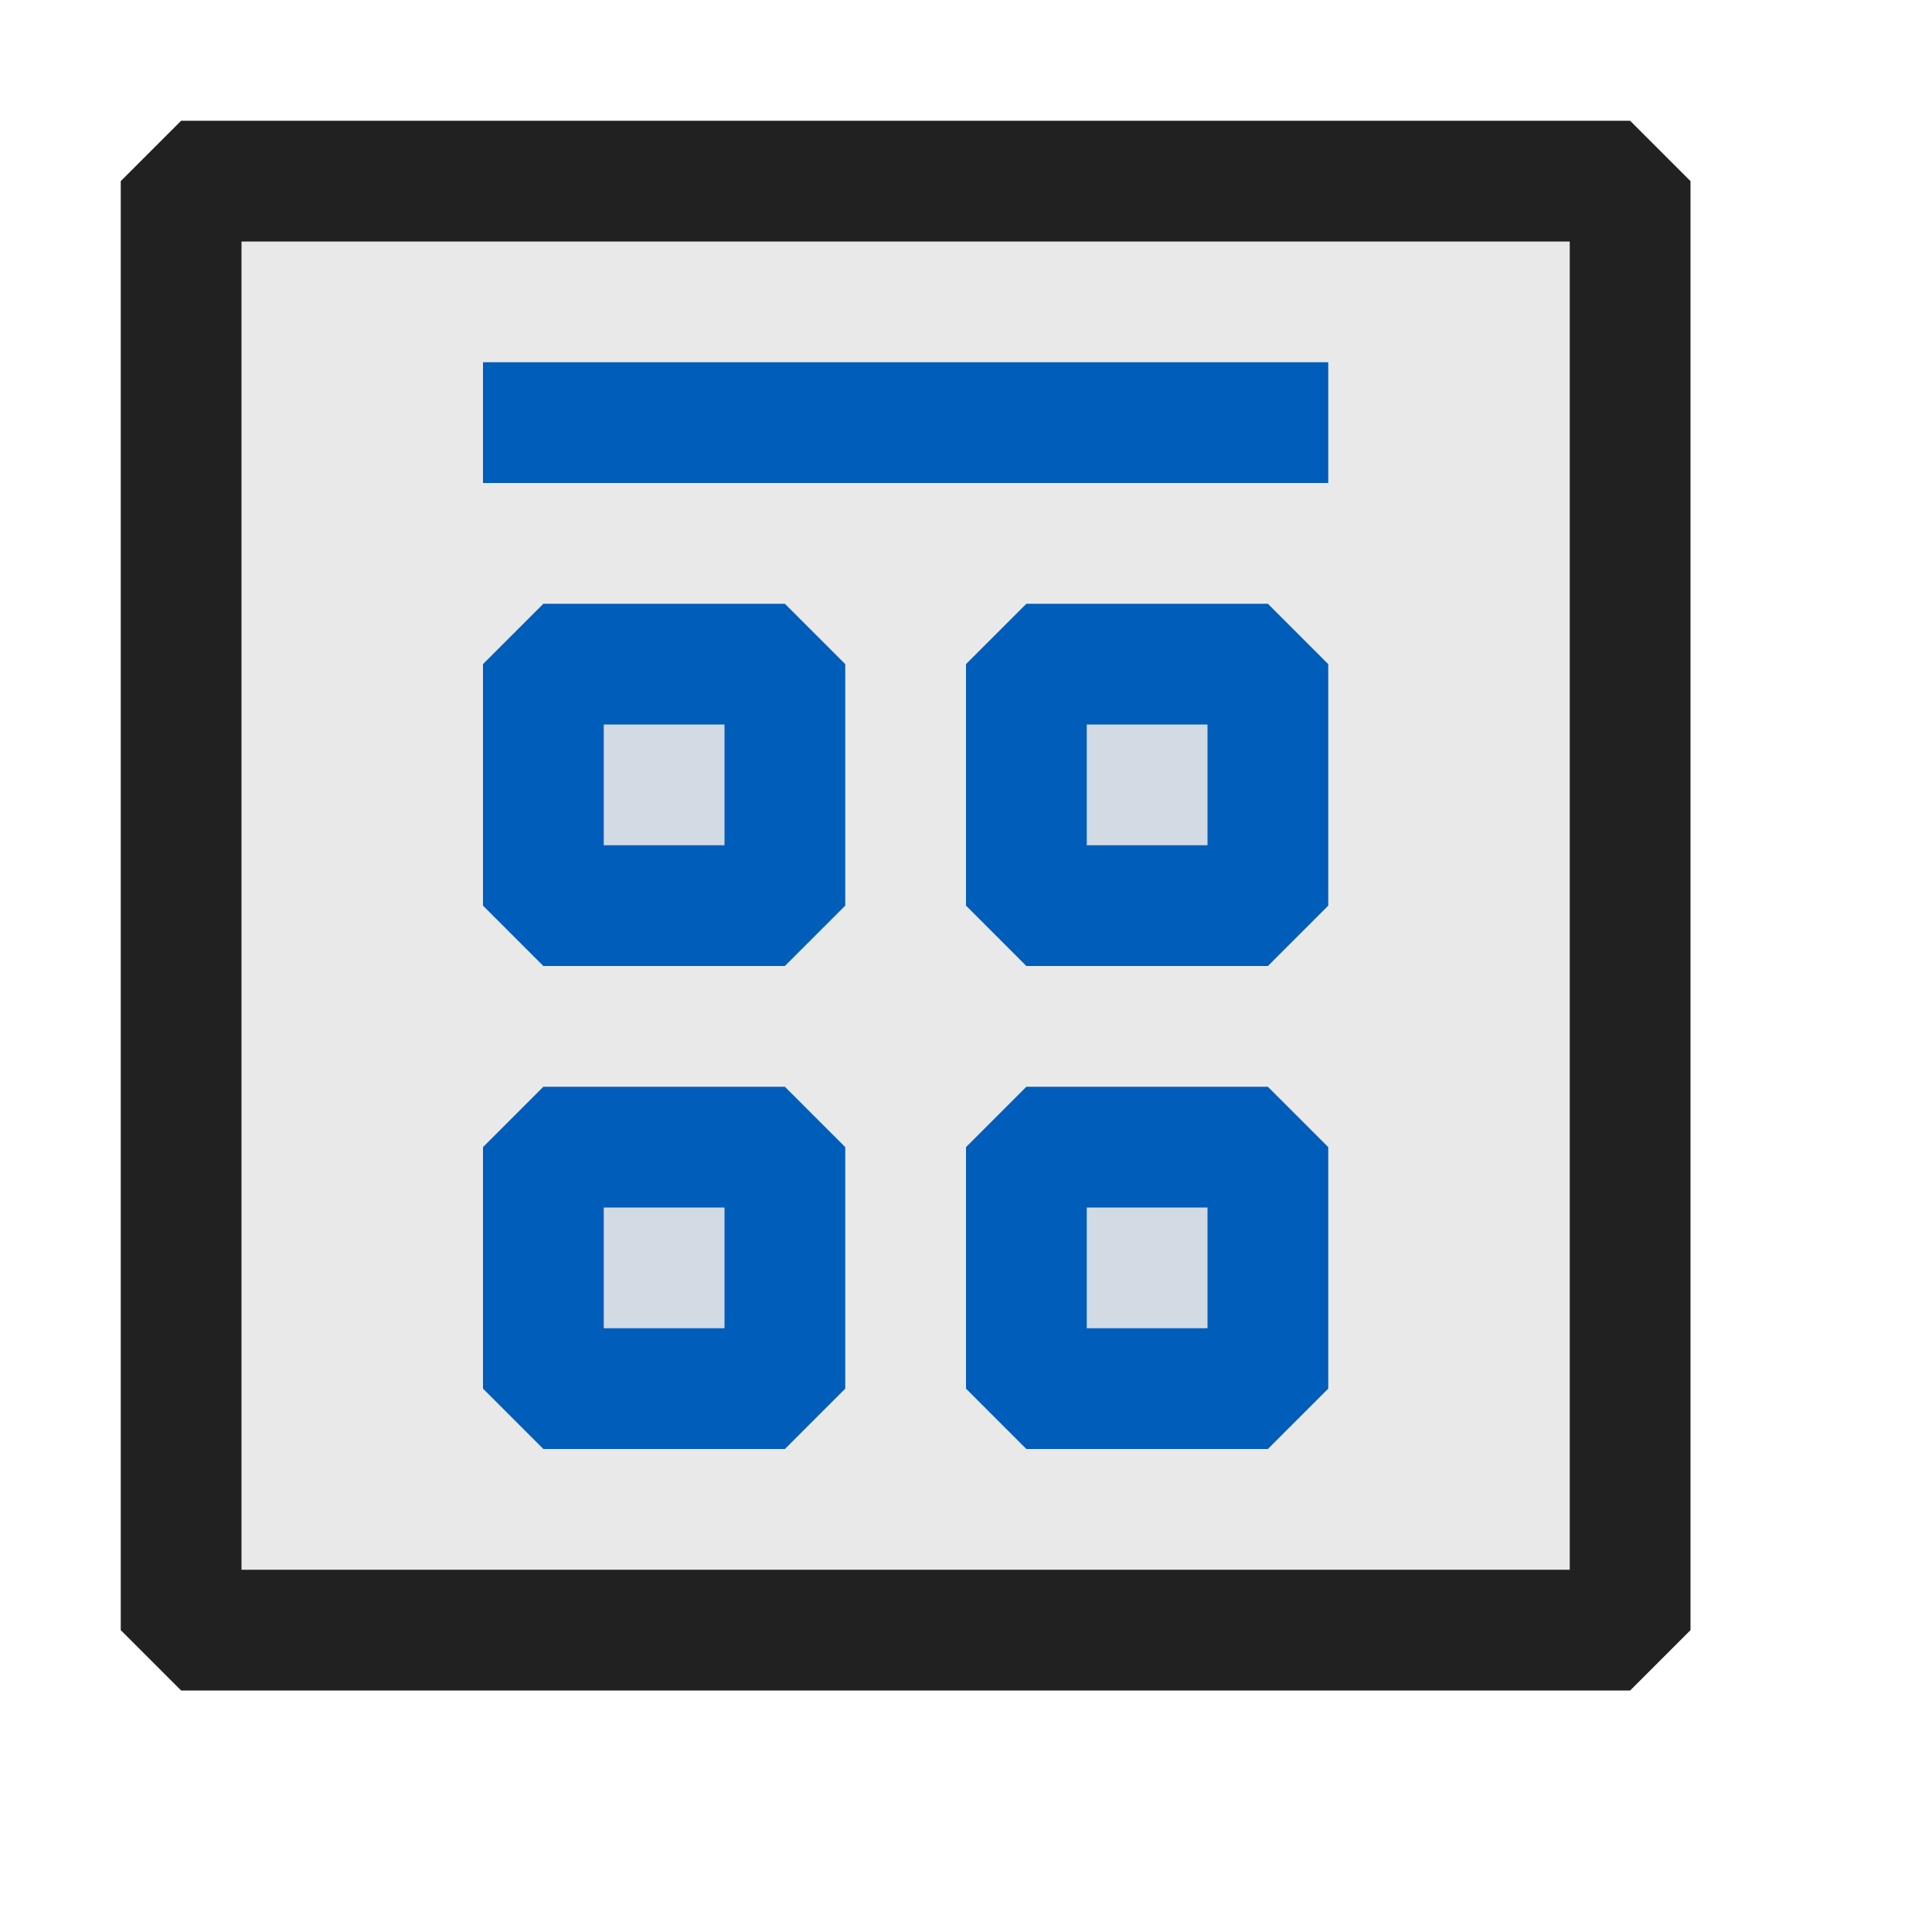 <svg xmlns="http://www.w3.org/2000/svg" viewBox="0 0 16 16">
  <defs>
    <style>.canvas{fill: none; opacity: 0;}.light-defaultgrey-10{fill: #212121; opacity: 0.1;}.light-defaultgrey{fill: #212121; opacity: 1;}.light-blue-10{fill: #005dba; opacity: 0.1;}.light-blue{fill: #005dba; opacity: 1;}</style>
  </defs>
  <title>IconLightVBContentType</title>
  <g id="canvas" class="canvas">
    <path class="canvas" d="M16,16H0V0H16Z" />
  </g>
  <g id="level-1">
    <path class="light-defaultgrey-10" d="M13.5,13.5H1.5V1.5h12Z" />
    <path class="light-defaultgrey" d="M13.5,14H1.5L1,13.5V1.5L1.5,1h12l.5.5v12ZM2,13H13V2H2Z" />
    <path class="light-blue-10" d="M6.5,11.5h-2v-2h2Zm4,0h-2v-2h2Zm-4-4h-2v-2h2Zm4,0h-2v-2h2Z" />
    <path class="light-blue" d="M11,4H4V3h7ZM6.5,12h-2L4,11.5v-2L4.5,9h2l.5.5v2ZM5,11H6V10H5Zm5.5,1h-2L8,11.5v-2L8.5,9h2l.5.5v2ZM9,11h1V10H9ZM6.5,8h-2L4,7.5v-2L4.5,5h2l.5.5v2ZM5,7H6V6H5Zm5.5,1h-2L8,7.5v-2L8.5,5h2l.5.5v2ZM9,7h1V6H9Z" />
  </g>
</svg>
